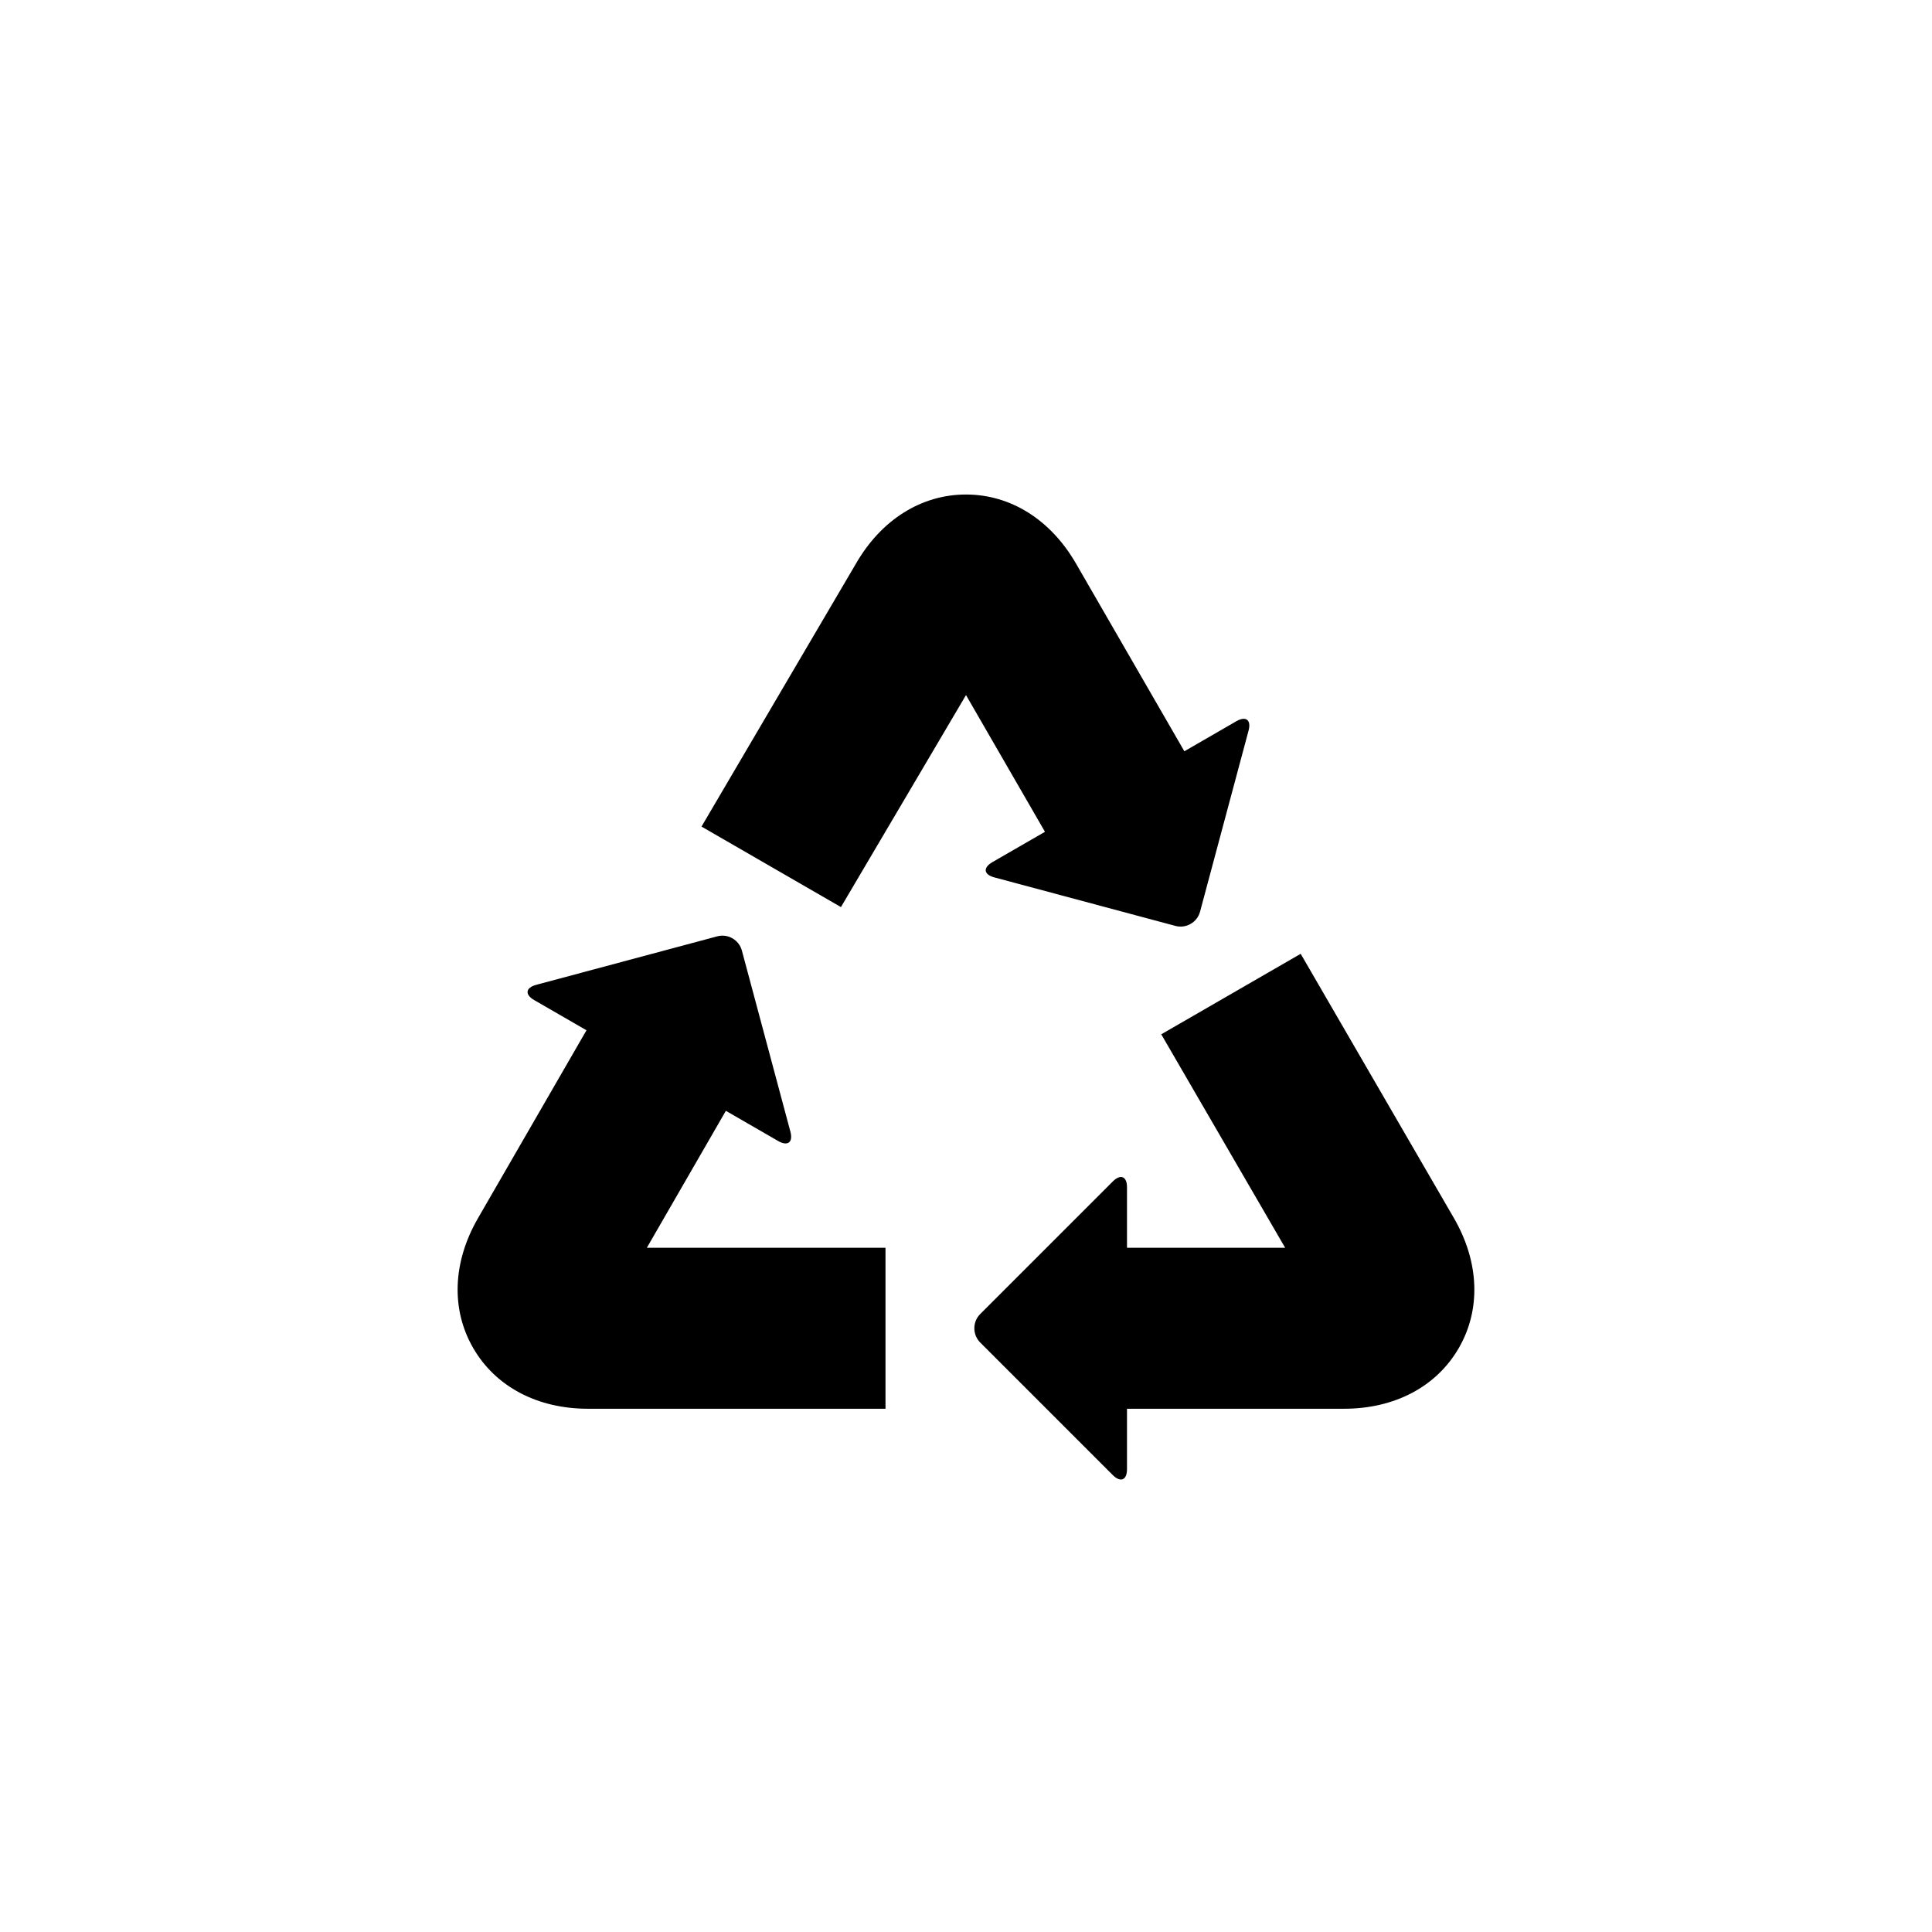 <?xml version="1.0" encoding="utf-8"?>
<!-- Generator: Adobe Illustrator 19.1.0, SVG Export Plug-In . SVG Version: 6.00 Build 0)  -->
<svg version="1.1" id="Layer_1" xmlns="http://www.w3.org/2000/svg" xmlns:xlink="http://www.w3.org/1999/xlink" x="0px" y="0px"
	 viewBox="0 0 48 48" style="enable-background:new 0 0 48 48;" xml:space="preserve">
<g id="recycle_2_">
	<path d="M16.071,31H22v4h-7.393c-1.258,0-2.297-0.55-2.851-1.509c-0.554-0.958-0.511-2.133,0.118-3.223l2.697-4.671l-1.299-0.75
		c-0.238-0.137-0.216-0.308,0.05-0.379l4.498-1.205c0.266-0.071,0.541,0.088,0.612,0.354l1.205,4.498
		c0.071,0.266-0.065,0.371-0.304,0.233l-1.299-0.75L16.071,31z M24.655,21.42c-0.238,0.138-0.216,0.308,0.05,0.379l4.498,1.205
		c0.266,0.071,0.541-0.088,0.612-0.354l1.205-4.498c0.071-0.266-0.065-0.37-0.304-0.233l-1.291,0.746L26.732,14
		c-0.63-1.09-1.625-1.714-2.732-1.714S21.897,12.91,21.268,14l-3.839,6.536l3.464,2L24,17.269l1.962,3.397L24.655,21.42z
		 M36.125,30.268l-3.81-6.571l-3.464,2L31.929,31H28v-1.5c0-0.275-0.159-0.341-0.354-0.146l-3.293,3.293
		c-0.194,0.194-0.194,0.513,0,0.707l3.293,3.293C27.841,36.841,28,36.775,28,36.5V35h5.393c1.258,0,2.297-0.55,2.851-1.509
		C36.797,32.533,36.754,31.358,36.125,30.268z"/>
</g>
</svg>

